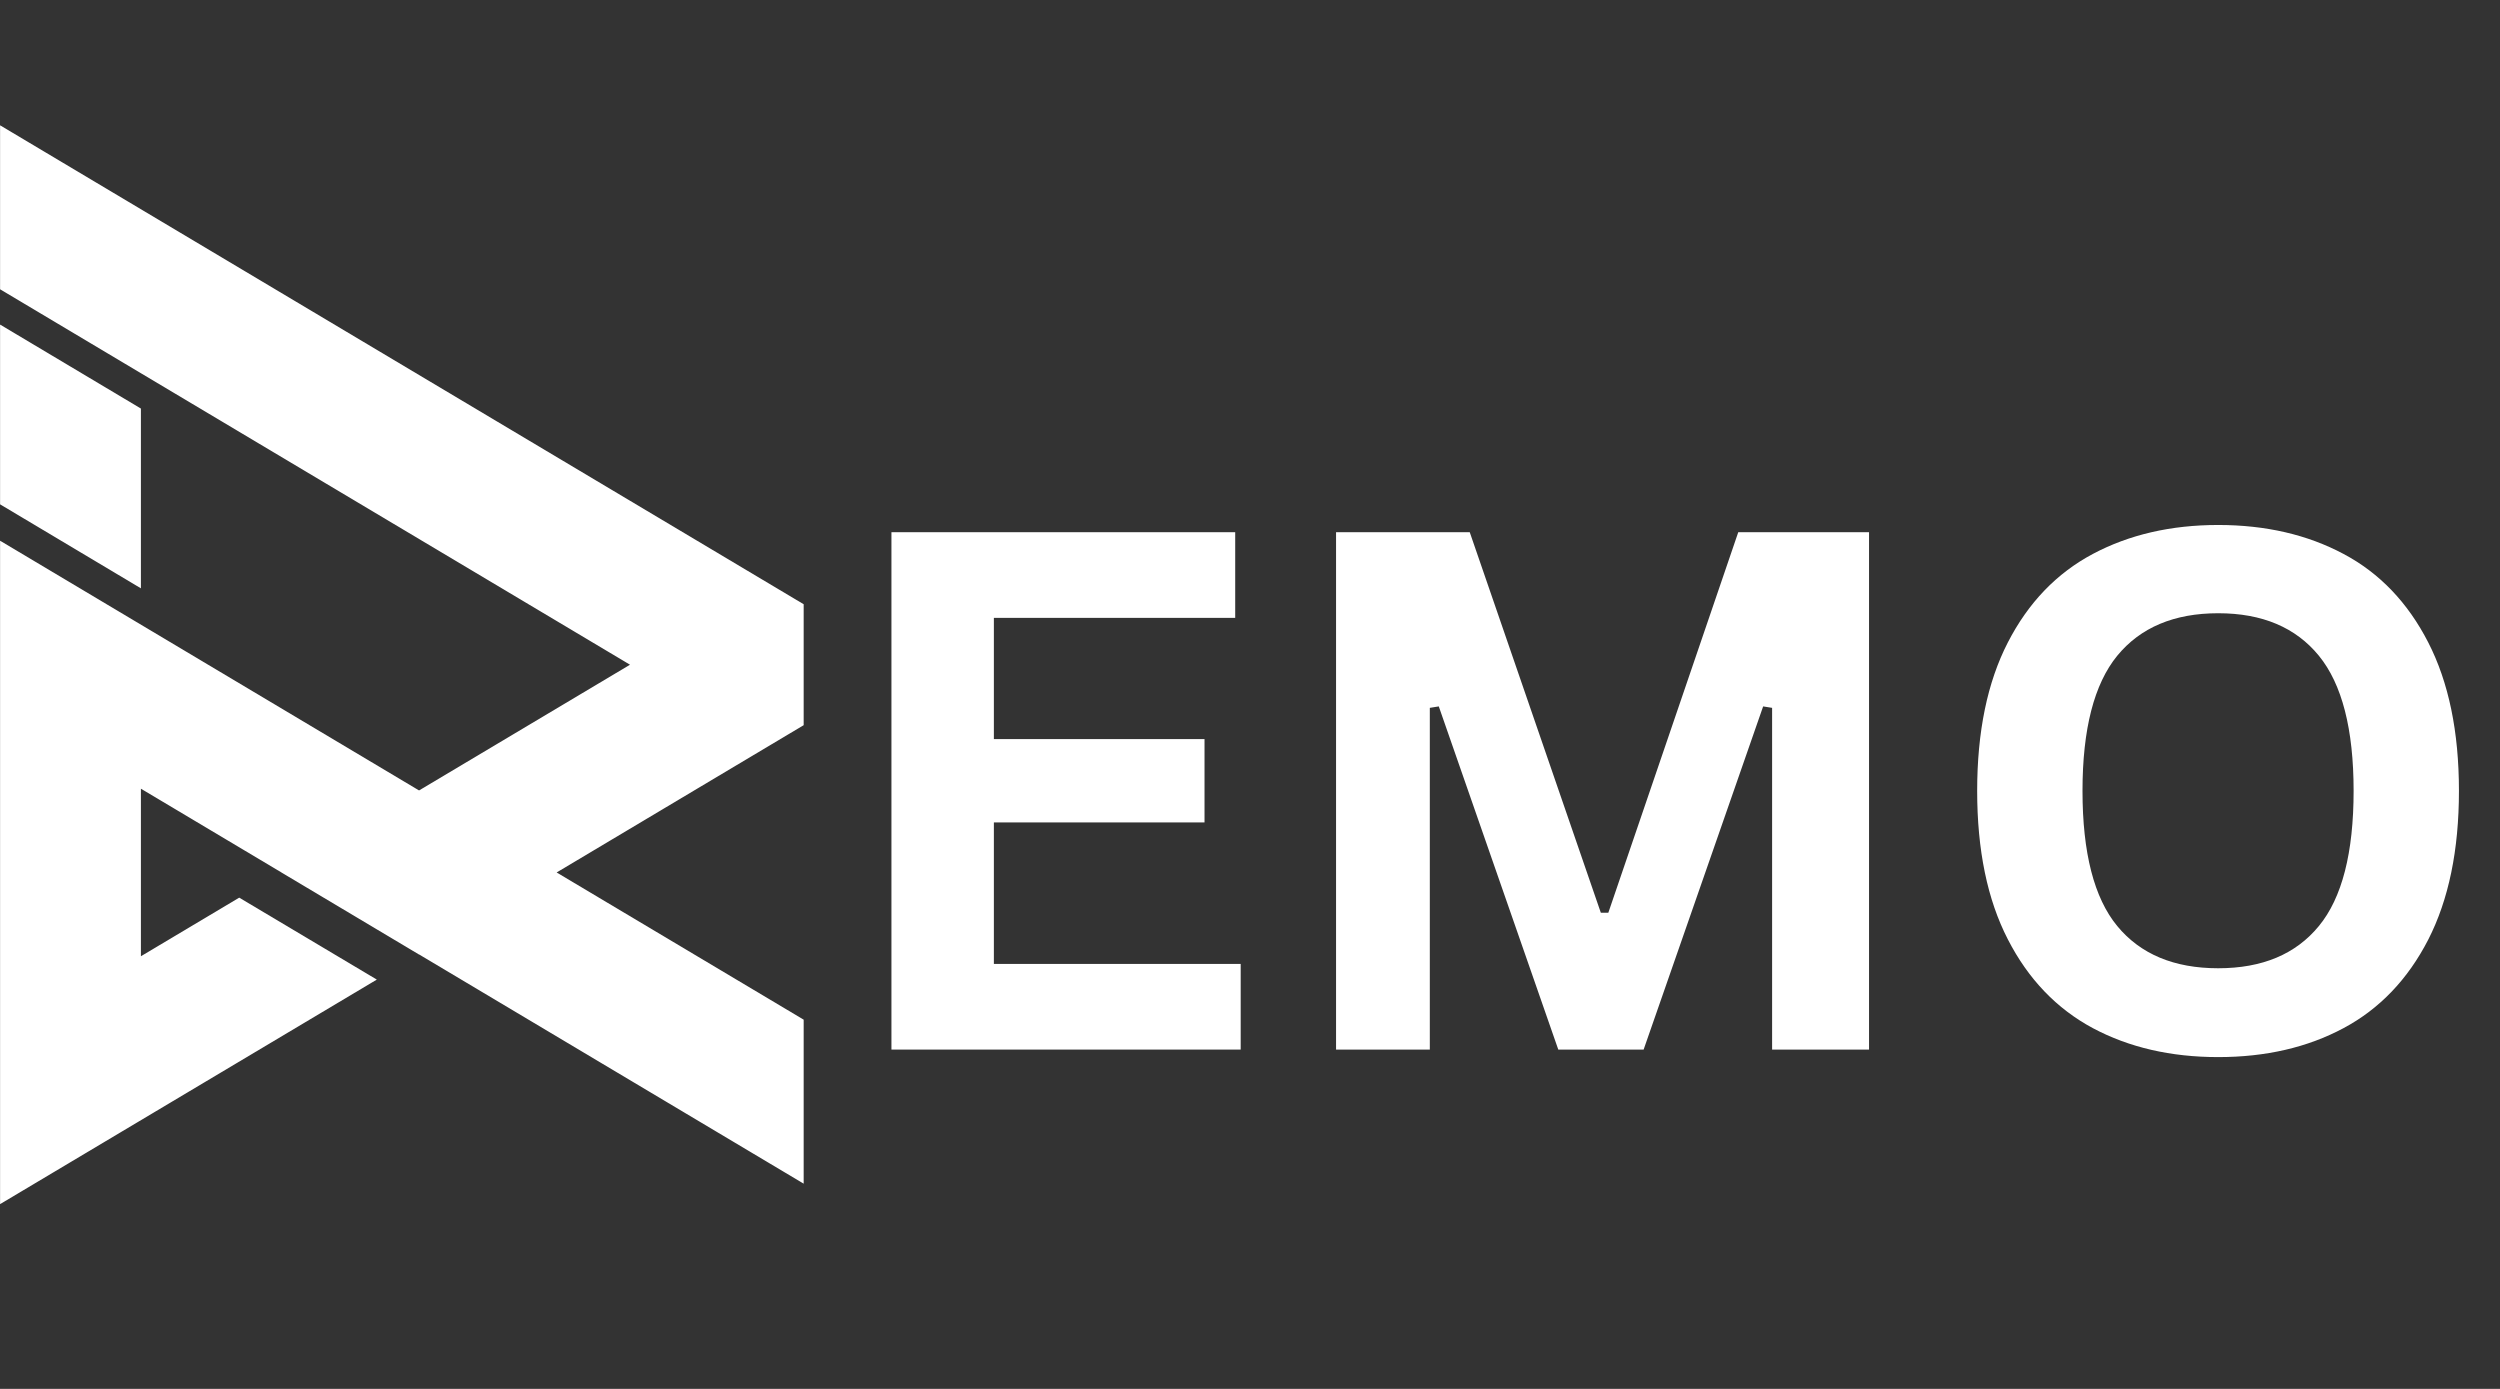 <svg xmlns="http://www.w3.org/2000/svg" xmlns:xlink="http://www.w3.org/1999/xlink" width="180" zoomAndPan="magnify" viewBox="0 0 135 75" height="100" preserveAspectRatio="xMidYMid meet" version="1.2"><rect x="0" y="0" width="135" height="75" fill="#333333" stroke="none"/><defs><clipPath id="58a0dfdb89"><path d="M 0 6.75 L 43.5 6.75 L 43.5 65.25 L 0 65.25 Z M 0 6.75 "/></clipPath></defs><g id="885c98aee6"><path style=" stroke:none;fill-rule:evenodd;fill:#ffffff;fill-opacity:1;" d="M 7.609 22.062 L 0.004 17.527 L 0.004 27.234 L 7.609 31.77 Z M 7.609 22.062 "/><g clip-rule="nonzero" clip-path="url(#58a0dfdb89)"><path style=" stroke:none;fill-rule:evenodd;fill:#ffffff;fill-opacity:1;" d="M 20.348 52.898 L 12.918 48.473 L 7.609 51.637 L 7.609 42.59 L 15.199 47.113 L 15.195 47.113 L 22.625 51.543 L 22.629 51.539 L 43.398 63.918 L 43.398 55.062 L 30.059 47.113 L 43.398 39.16 L 43.398 32.629 L 0.004 6.766 L 0.004 15.621 C 0.004 15.621 23.578 29.672 34.02 35.895 L 22.629 42.684 L 0.004 29.199 L 0.004 65.023 Z M 20.348 52.898 "/></g><g style="fill:#ffffff;fill-opacity:1;"><g transform="translate(44.513, 56.677)"><path style="stroke:none" d="M 9.156 -12.266 L 9.156 -4.625 L 22.484 -4.625 L 22.484 0 L 3.625 0 L 3.625 -27.938 L 22.188 -27.938 L 22.188 -23.312 L 9.156 -23.312 L 9.156 -16.766 L 20.531 -16.766 L 20.531 -12.266 Z M 9.156 -12.266 "/></g></g><g style="fill:#ffffff;fill-opacity:1;"><g transform="translate(68.522, 56.677)"><path style="stroke:none" d="M 8.688 0 L 3.625 0 L 3.625 -27.938 L 10.844 -27.938 L 17.922 -7.391 L 18.328 -7.391 L 25.344 -27.938 L 32.406 -27.938 L 32.406 0 L 27.172 0 L 27.172 -18.453 L 26.688 -18.531 L 20.234 0 L 15.625 0 L 9.172 -18.531 L 8.688 -18.453 Z M 8.688 0 "/></g></g><g style="fill:#ffffff;fill-opacity:1;"><g transform="translate(104.564, 56.677)"><path style="stroke:none" d="M 15.219 0.406 C 12.664 0.406 10.41 -0.113 8.453 -1.156 C 6.492 -2.207 4.961 -3.805 3.859 -5.953 C 2.754 -8.098 2.203 -10.77 2.203 -13.969 C 2.203 -17.164 2.754 -19.836 3.859 -21.984 C 4.961 -24.129 6.492 -25.723 8.453 -26.766 C 10.41 -27.805 12.664 -28.328 15.219 -28.328 C 17.781 -28.328 20.035 -27.805 21.984 -26.766 C 23.93 -25.734 25.457 -24.141 26.562 -21.984 C 27.664 -19.836 28.219 -17.164 28.219 -13.969 C 28.219 -10.77 27.664 -8.094 26.562 -5.938 C 25.457 -3.789 23.93 -2.195 21.984 -1.156 C 20.035 -0.113 17.781 0.406 15.219 0.406 Z M 15.219 -4.391 C 17.594 -4.391 19.406 -5.148 20.656 -6.672 C 21.906 -8.191 22.531 -10.625 22.531 -13.969 C 22.531 -17.301 21.906 -19.734 20.656 -21.266 C 19.406 -22.797 17.594 -23.562 15.219 -23.562 C 12.844 -23.562 11.023 -22.797 9.766 -21.266 C 8.516 -19.734 7.891 -17.301 7.891 -13.969 C 7.891 -10.625 8.516 -8.191 9.766 -6.672 C 11.023 -5.148 12.844 -4.391 15.219 -4.391 Z M 15.219 -4.391 "/></g></g></g></svg>